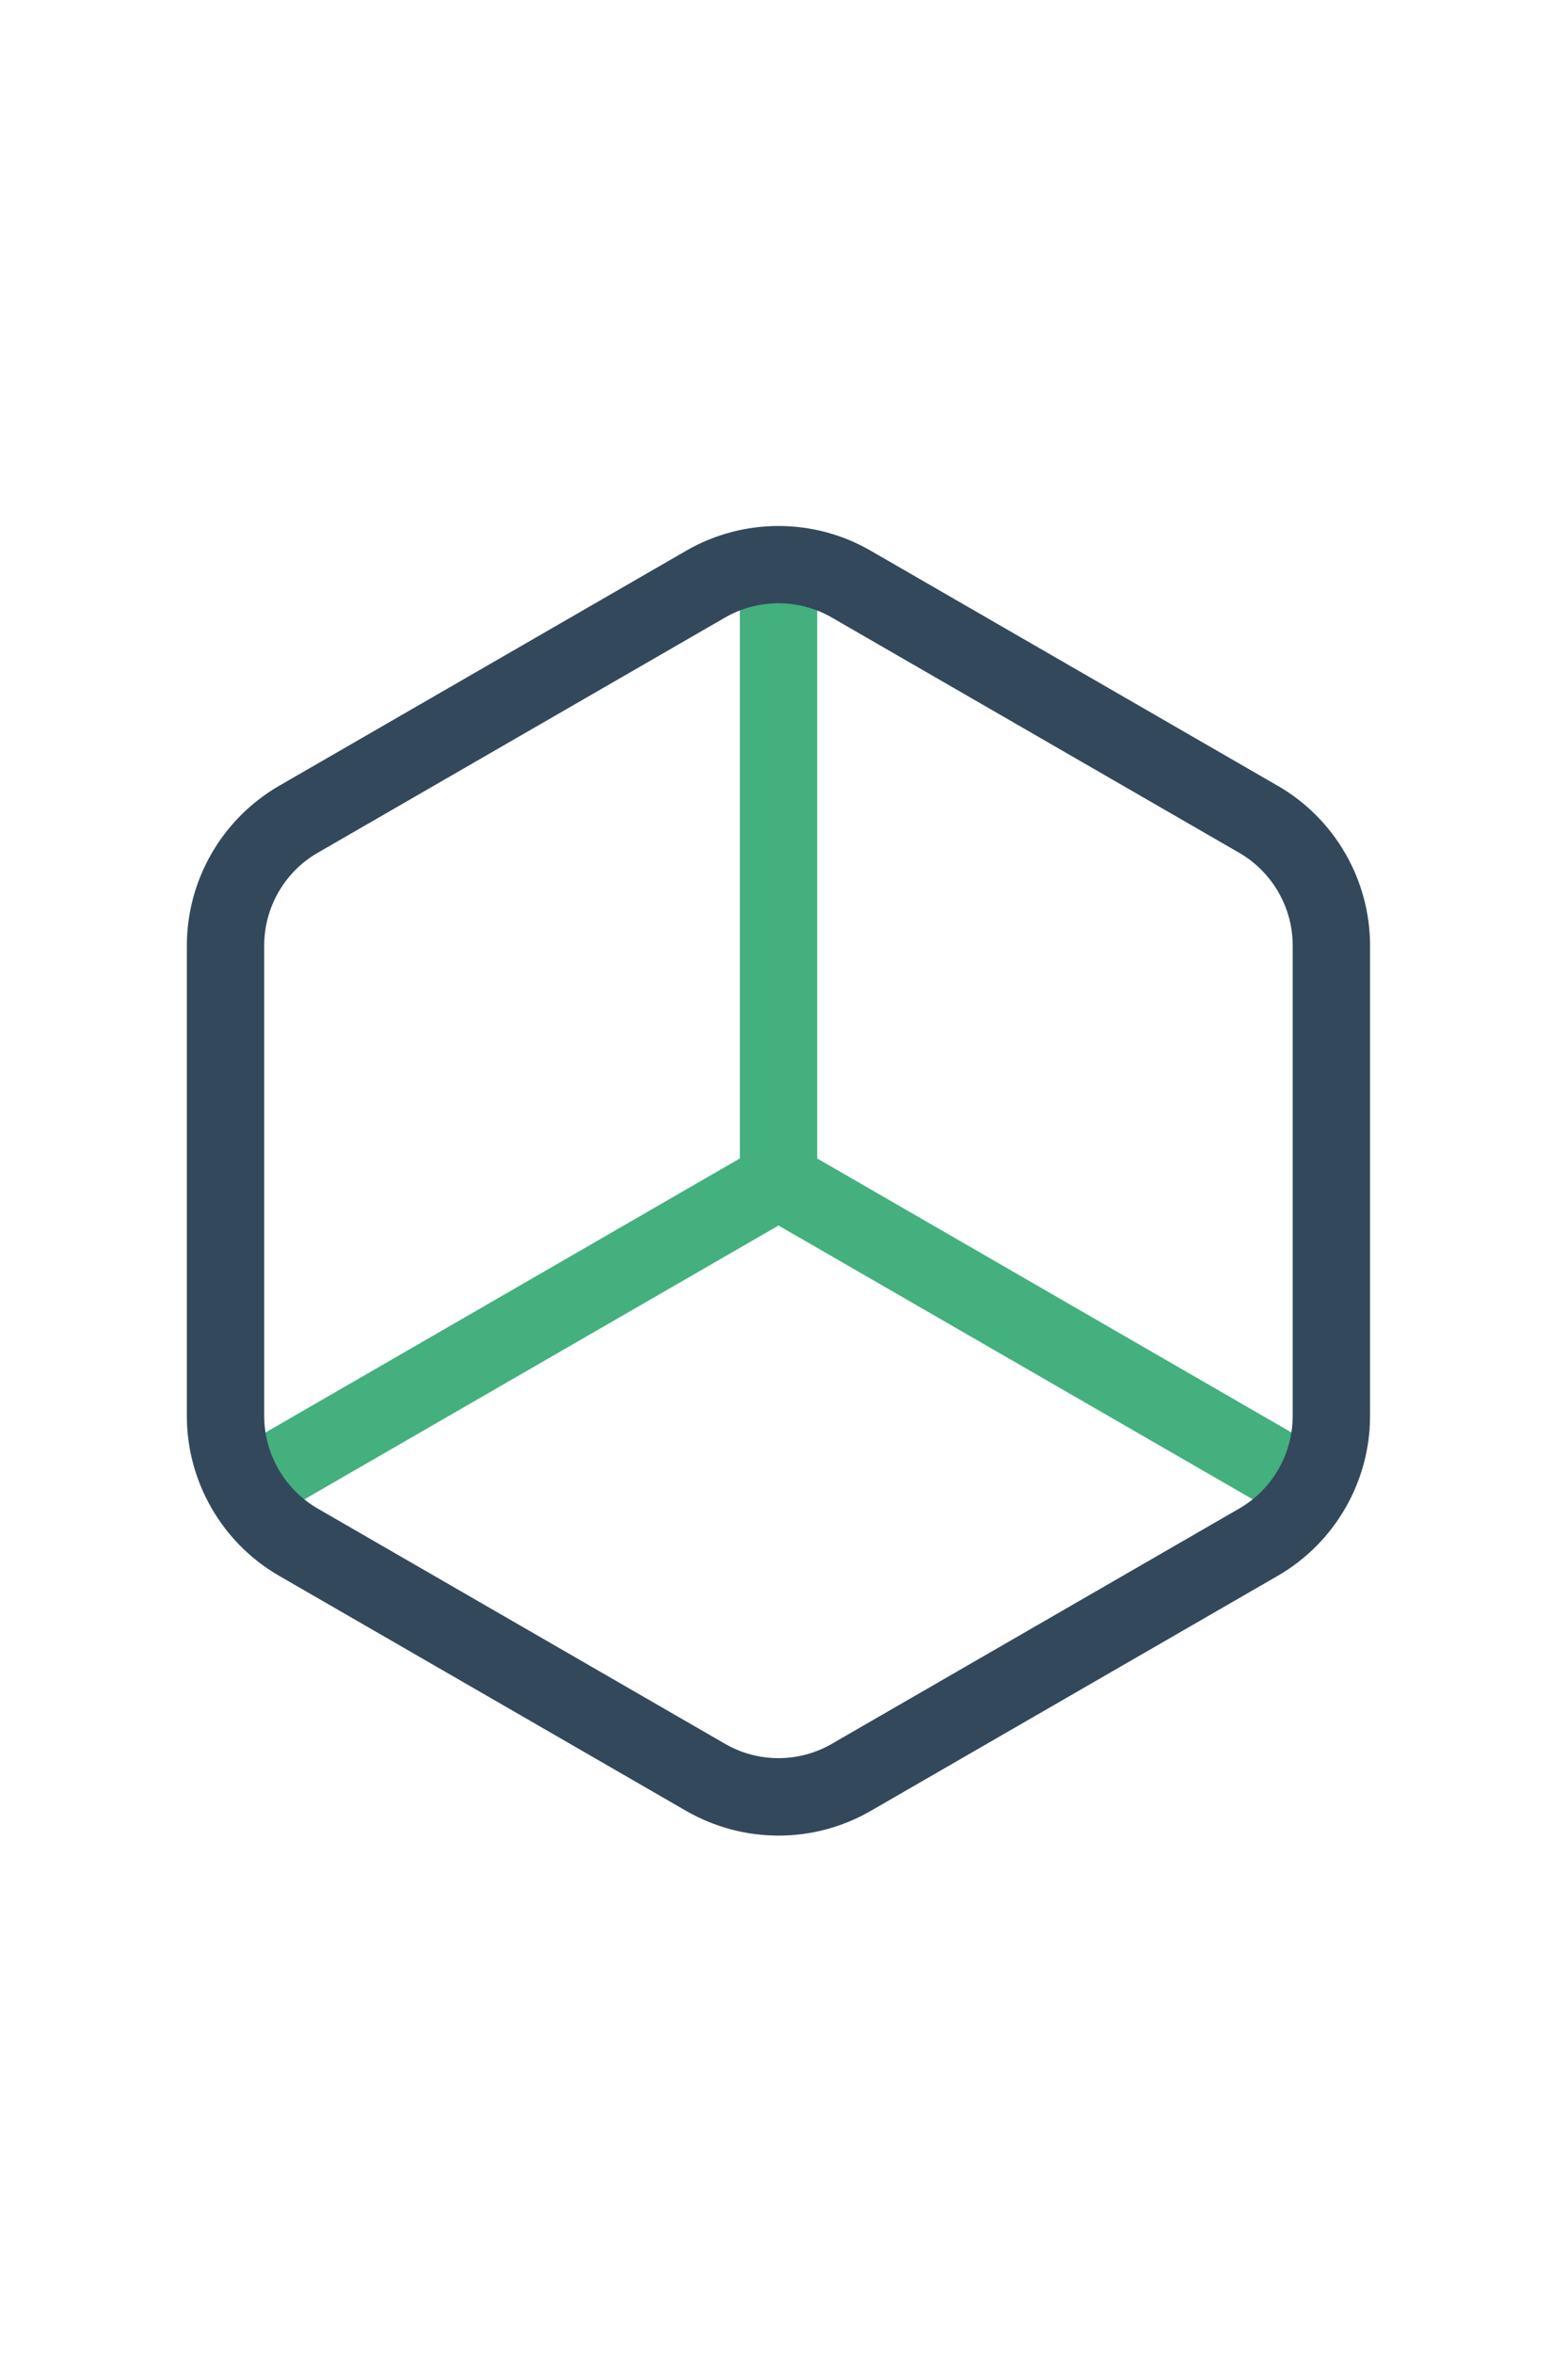 <?xml version="1.0" encoding="utf-8"?>
<!-- Generator: Adobe Illustrator 23.1.0, SVG Export Plug-In . SVG Version: 6.00 Build 0)  -->
<svg version="1.1" id="图层_1" xmlns="http://www.w3.org/2000/svg" xmlns:xlink="http://www.w3.org/1999/xlink" x="0px" y="0px"
     width="120px" height="180px" viewBox="0 0 120 180" enable-background="new 0 0 450 180" xml:space="preserve">
<polygon fill="#43B07E" points="103.37,112.2 62.54,88.62 62.54,41.47 56.62,41.47 56.62,88.62 15.79,112.2 18.75,117.32
	59.58,93.75 100.42,117.32 "/>
    <g>
	<g>
		<path fill="#34485C" d="M59.58,140.42c-2.44,0-4.87-0.63-7.05-1.88l-31.18-18c-4.35-2.51-7.05-7.19-7.05-12.21v-36
			c0-5.02,2.7-9.69,7.05-12.21l31.18-18c4.35-2.51,9.75-2.51,14.09,0l31.18,18c4.35,2.51,7.05,7.19,7.05,12.21v36
			c0,5.02-2.7,9.69-7.05,12.21l-31.18,18C64.45,139.79,62.02,140.42,59.58,140.42z M59.58,46.15c-1.41,0-2.83,0.36-4.09,1.09
			l-31.18,18c-2.52,1.45-4.09,4.17-4.09,7.08v36c0,2.91,1.57,5.62,4.09,7.08l31.18,18c2.52,1.46,5.65,1.46,8.17,0l31.18-18
			c2.52-1.45,4.09-4.17,4.09-7.08v-36c0-2.91-1.57-5.62-4.09-7.08l-31.18-18C62.41,46.52,60.99,46.15,59.58,46.15z"/>
	</g>
</g>


</svg>
